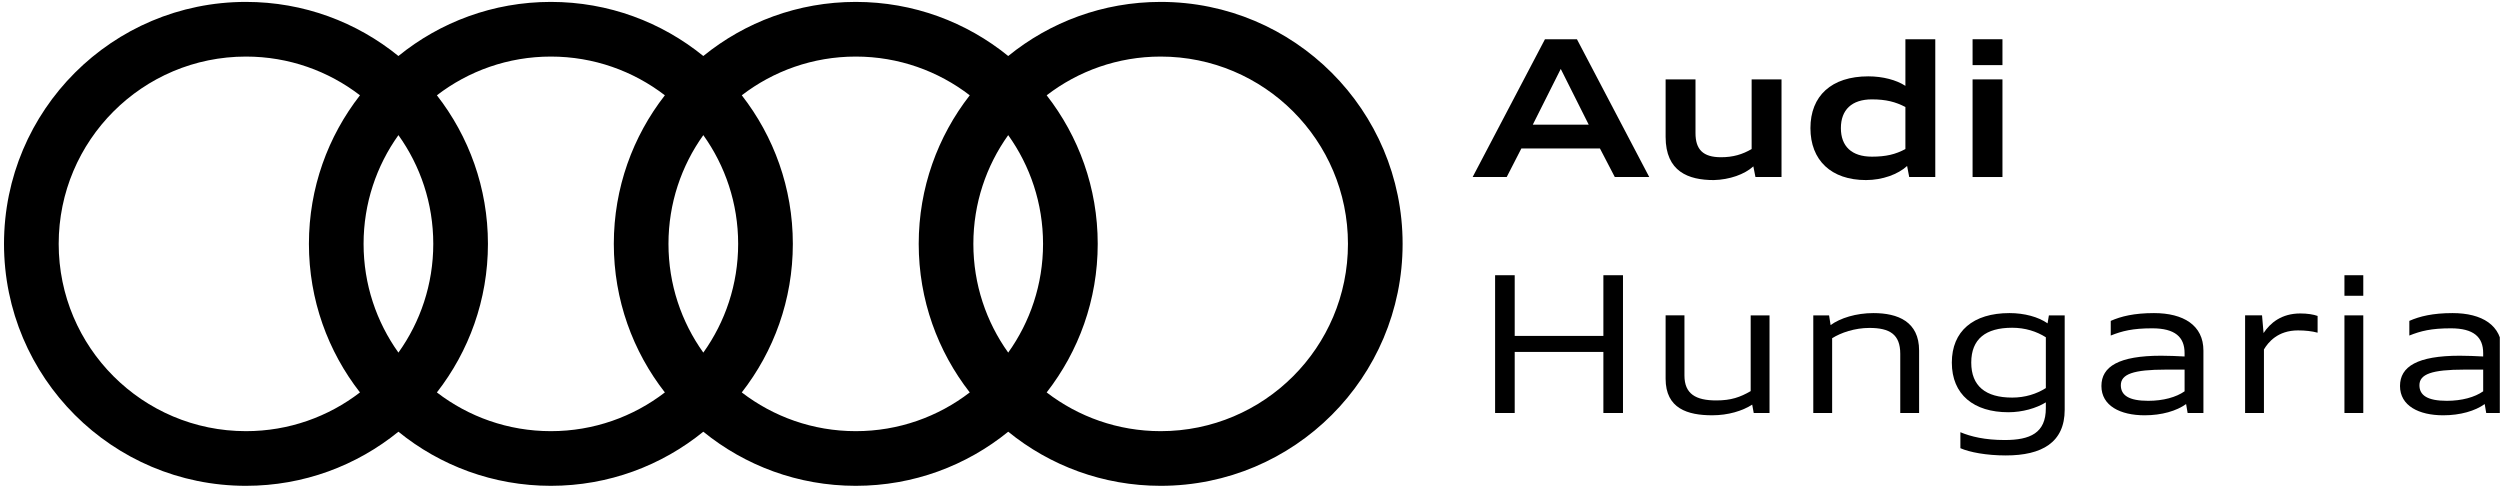 <?xml version="1.0" encoding="UTF-8" standalone="no"?>
<!DOCTYPE svg PUBLIC "-//W3C//DTD SVG 1.1//EN" "http://www.w3.org/Graphics/SVG/1.1/DTD/svg11.dtd">
<svg width="100%" height="100%" viewBox="0 0 3850 750" version="1.1" xmlns="http://www.w3.org/2000/svg" xmlns:xlink="http://www.w3.org/1999/xlink" xml:space="preserve" xmlns:serif="http://www.serif.com/" style="fill-rule:evenodd;clip-rule:evenodd;stroke-linejoin:round;stroke-miterlimit:2;">
    <rect id="logo-audi" x="2.777" y="1.976" width="3846.92" height="745.228" style="fill:none;"/>
    <clipPath id="_clip1">
        <rect x="2.777" y="1.976" width="3846.92" height="745.228"/>
    </clipPath>
    <g clip-path="url(#_clip1)">
        <path d="M2267.87,272.612l52.462,-0l22.56,-43.962l121.037,-0l22.859,43.962l53.046,-0l-111.357,-212.184l-49.239,-0l-111.368,212.184Zm135.695,-166.467l43.079,85.871l-86.169,0l43.09,-85.871Z" style="fill-rule:nonzero;"/>
        <path d="M2703.38,272.612l40.154,-0l0,-150.341l-46.015,-0l-0,107.262c-14.062,8.212 -28.433,12.605 -47.185,12.605c-27.837,-0 -39.272,-12.009 -39.272,-37.219l0,-82.637l-46.015,-0l0,88.509c0,53.631 35.177,66.523 74.15,66.523c24.326,-0.585 47.483,-8.786 60.96,-21.104l3.223,16.402Z" style="fill-rule:nonzero;"/>
        <path d="M2873.65,277.303c25.209,-0 49.238,-8.786 63.3,-21.689l3.223,16.998l40.154,-0l-0,-212.184l-46.015,-0l-0,71.798c-13.775,-9.083 -34.879,-14.646 -57.152,-14.646c-56.854,-0 -89.095,30.176 -89.095,79.712c0,49.525 31.943,80.011 85.585,80.011Zm9.084,-36.048c-31.06,-0 -47.771,-15.828 -47.771,-43.952c0,-28.134 16.711,-44.26 47.771,-44.26c21.688,0 36.335,3.808 51.578,11.722l-0,64.768c-15.243,8.201 -29.89,11.722 -51.578,11.722Z" style="fill-rule:nonzero;"/>
        <path d="M3037.77,272.612l46.015,-0l0,-150.341l-46.015,-0l-0,150.341Zm-0,-172.328l46.015,0l0,-39.856l-46.015,-0l-0,39.856Z" style="fill-rule:nonzero;"/>
        <path d="M2469.21,636.01l30.187,-0l0,-212.163l-30.187,0l-0,93.466l-136.567,-0l0,-93.466l-30.187,0l-0,212.163l30.187,-0l0,-94.051l136.567,0l-0,94.051Z" style="fill-rule:nonzero;"/>
        <path d="M2700.74,636.01l24.326,-0l0,-150.342l-29.017,0l-0,116.644c-16.115,9.382 -30.177,14.36 -53.046,14.36c-31.358,-0 -48.951,-9.956 -48.951,-38.399l-0,-92.616l-29.007,0l0,97.593c0,46.027 33.996,56.292 71.799,56.292c24.613,-0 46.6,-6.744 61.545,-16.424l2.351,12.892Z" style="fill-rule:nonzero;"/>
        <path d="M2792.46,636.01l29.029,-0l-0,-115.154c13.476,-8.51 34.867,-15.85 57.439,-15.85c31.357,-0 47.472,9.978 47.472,39.856l-0,91.148l29.017,-0l0,-96.126c0,-44.536 -32.527,-57.726 -70.341,-57.726c-26.678,0 -51.005,7.627 -65.949,18.477l-2.34,-14.956l-24.327,0l0,150.331Z" style="fill-rule:nonzero;"/>
        <path d="M3089.06,701.373c55.386,0 90.562,-19.922 90.562,-70.341l0,-145.364l-24.326,0l-2.053,12.307c-14.062,-9.956 -35.762,-15.828 -58.62,-15.828c-55.971,0 -88.797,27.848 -88.797,76.203c0,49.514 33.996,76.49 87.042,76.49c21.689,-0 43.079,-6.17 57.726,-15.243l-0,9.073c-0,38.112 -24.029,48.962 -63.3,48.962c-30.474,-0 -52.163,-5.287 -68.289,-12.031l0,24.614c14.073,6.181 39.867,11.158 70.055,11.158Zm9.669,-89.094c-40.74,-0 -63.002,-17.594 -63.002,-53.918c-0,-36.346 22.274,-53.631 63.002,-53.631c19.933,-0 37.516,5.563 51.876,14.658l-0,78.233c-14.36,9.095 -31.954,14.658 -51.876,14.658Z" style="fill-rule:nonzero;"/>
        <path d="M3368.94,636.01l24.327,-0l-0,-96.126c-0,-38.973 -30.773,-57.726 -76.203,-57.726c-30.475,0 -50.706,4.978 -66.523,12.009l0,22.572c17.583,-7.031 33.697,-11.126 63.885,-11.126c35.176,-0 49.823,13.477 49.823,38.09l0,5.287c-11.435,-0.607 -24.613,-1.181 -36.048,-1.181c-65.353,0 -92.02,16.711 -92.02,46.611c0,30.486 29.018,45.144 66.534,45.144c26.38,-0 49.227,-6.744 63.885,-17.307l2.34,13.753Zm-60.662,-18.753c-29.889,-0 -42.196,-8.499 -42.196,-24.018c-0,-17.008 19.051,-24.039 69.172,-24.039l29.006,-0l0,33.41c-12.903,9.084 -32.836,14.647 -55.982,14.647Z" style="fill-rule:nonzero;"/>
        <path d="M3457.45,636.01l29.018,-0l-0,-97.87c6.446,-10.838 21.104,-29.315 52.461,-29.315c11.137,-0 21.678,1.181 30.176,3.51l0,-25.784c-6.445,-2.351 -15.827,-3.819 -26.666,-3.819c-29.018,0 -46.302,14.658 -56.567,30.199l-2.34,-27.274l-26.082,0l0,150.353Z" style="fill-rule:nonzero;"/>
        <path d="M3610.44,636.01l29.017,-0l0,-150.342l-29.017,0l-0,150.342Zm-0,-180.518l29.017,-0l0,-31.645l-29.017,0l-0,31.645Z" style="fill-rule:nonzero;"/>
        <path d="M3828.77,636.01l24.326,-0l0,-96.126c0,-38.973 -30.772,-57.726 -76.191,-57.726c-30.486,0 -50.706,4.978 -66.534,12.009l-0,22.572c17.583,-7.031 33.708,-11.126 63.896,-11.126c35.176,-0 49.823,13.477 49.823,38.09l0,5.287c-11.435,-0.607 -24.625,-1.181 -36.048,-1.181c-65.353,0 -92.031,16.711 -92.031,46.611c0,30.486 29.018,45.144 66.534,45.144c26.38,-0 49.227,-6.744 63.896,-17.307l2.329,13.753Zm-60.662,-18.753c-29.889,-0 -42.196,-8.499 -42.196,-24.018c-0,-17.008 19.05,-24.039 69.161,-24.039l29.017,-0l0,33.41c-12.903,9.084 -32.836,14.647 -55.982,14.647Z" style="fill-rule:nonzero;"/>
        <path d="M1787.41,663.98c-66.059,-0 -126.909,-22.274 -175.54,-59.647c49.227,-63.145 78.62,-142.493 78.62,-228.784c0,-86.28 -29.393,-165.639 -78.62,-228.785c48.631,-37.384 109.481,-59.646 175.54,-59.646c159.304,-0 288.442,129.138 288.442,288.431c0,159.304 -129.138,288.431 -288.442,288.431Zm-645.074,-59.647c49.228,-63.145 78.631,-142.493 78.631,-228.784c0,-86.28 -29.403,-165.639 -78.631,-228.796c48.631,-37.373 109.481,-59.635 175.551,-59.635c66.071,-0 126.909,22.273 175.54,59.646c-49.227,63.157 -78.62,142.505 -78.62,228.785c0,86.28 29.393,165.639 78.62,228.784c-48.631,37.384 -109.48,59.647 -175.54,59.647c-66.07,-0 -126.92,-22.274 -175.551,-59.647Zm-469.533,0c49.216,-63.145 78.619,-142.493 78.619,-228.784c0,-86.28 -29.403,-165.639 -78.619,-228.796c48.631,-37.373 109.469,-59.635 175.539,-59.635c66.071,-0 126.92,22.273 175.551,59.635c-49.238,63.157 -78.631,142.516 -78.631,228.796c0,86.28 29.393,165.639 78.631,228.784c-48.631,37.384 -109.48,59.647 -175.551,59.647c-66.07,-0 -126.908,-22.274 -175.539,-59.647Zm-582.425,-228.784c-0,-159.304 129.138,-288.431 288.431,-288.431c66.081,-0 126.919,22.273 175.551,59.635c-49.228,63.157 -78.631,142.516 -78.631,228.796c-0,86.28 29.403,165.639 78.619,228.784c-48.62,37.384 -109.458,59.647 -175.539,59.647c-159.293,-0 -288.431,-129.127 -288.431,-288.431Zm523.198,167.471c-33.753,-47.229 -53.665,-105.01 -53.665,-167.471c0,-62.461 19.923,-120.242 53.665,-167.461c33.752,47.219 53.664,105 53.664,167.461c-0,62.461 -19.912,120.242 -53.664,167.471Zm469.533,0c-33.752,-47.229 -53.664,-105.01 -53.664,-167.471c0,-62.461 19.923,-120.242 53.664,-167.461c33.742,47.219 53.653,105 53.653,167.461c0,62.461 -19.911,120.242 -53.653,167.471Zm469.534,0c-33.752,-47.229 -53.664,-105.01 -53.664,-167.471c0,-62.461 19.923,-120.231 53.664,-167.461c33.742,47.23 53.653,105 53.653,167.461c0,62.461 -19.911,120.242 -53.653,167.471Zm234.767,-540.085c-88.995,-0 -170.683,31.258 -234.756,83.322c-64.105,-52.075 -145.783,-83.322 -234.778,-83.322c-89.006,-0 -170.694,31.258 -234.778,83.311c-64.094,-52.064 -145.771,-83.311 -234.778,-83.311c-89.006,-0 -170.683,31.258 -234.767,83.311c-64.083,-52.064 -145.76,-83.311 -234.777,-83.311c-205.794,-0 -372.603,166.82 -372.603,372.614c-0,205.804 166.809,372.614 372.603,372.614c89.006,-0 170.694,-31.258 234.777,-83.322c64.084,52.064 145.761,83.322 234.767,83.322c89.007,-0 170.684,-31.258 234.778,-83.322c64.084,52.064 145.761,83.322 234.778,83.322c88.995,-0 170.673,-31.258 234.778,-83.322c64.073,52.064 145.75,83.322 234.756,83.322c205.805,-0 372.614,-166.81 372.614,-372.614c-0,-205.794 -166.82,-372.614 -372.614,-372.614Z" style="fill-rule:nonzero;"/>
    </g>
</svg>
